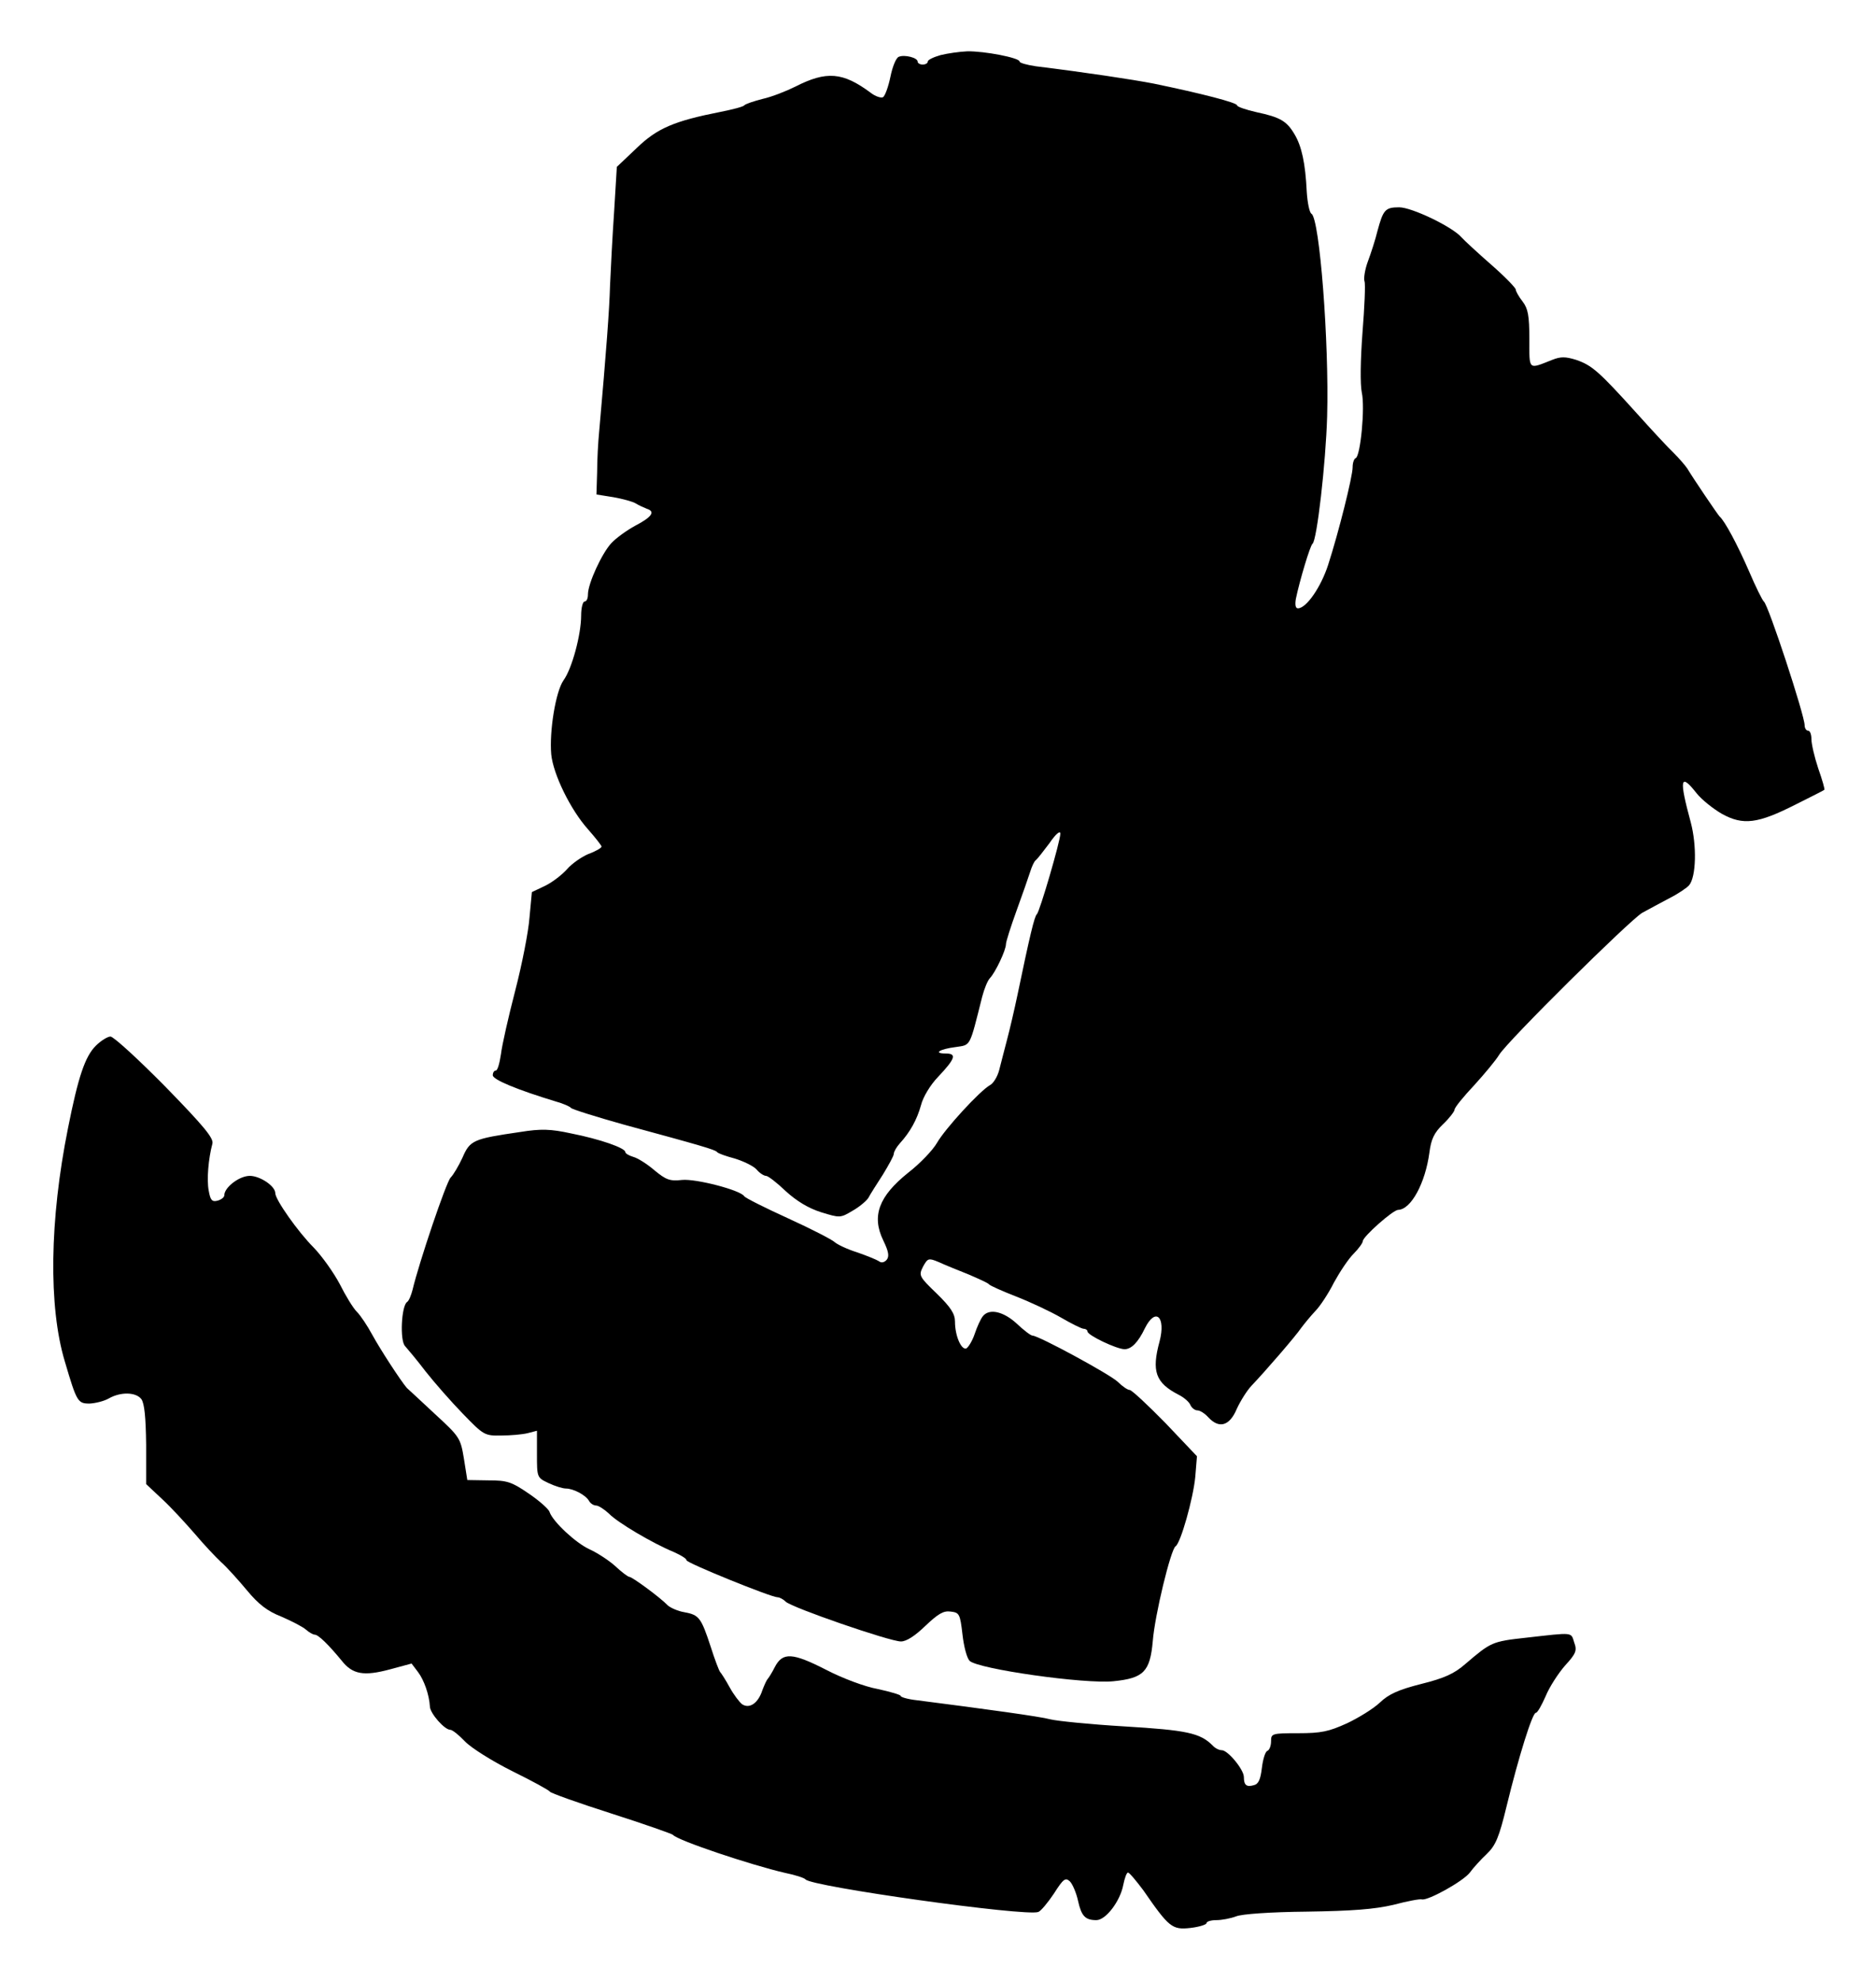 <?xml version="1.0" standalone="no"?>
<!DOCTYPE svg PUBLIC "-//W3C//DTD SVG 20010904//EN"
 "http://www.w3.org/TR/2001/REC-SVG-20010904/DTD/svg10.dtd">
<svg version="1.0" xmlns="http://www.w3.org/2000/svg"
 width="552pt" height="583pt" viewBox="0 0 552 583"
 preserveAspectRatio="xMidYMid meet">
<g transform="translate(0,583) scale(0.1,-0.1)"
fill="#000000" stroke="none">
<path d="M2768 5668 c-21 -6 -38 -14 -38 -19 0 -5 -7 -9 -15 -9 -8 0 -15 4
-15 9 0 11 -38 21 -55 14 -8 -2 -19 -29 -25 -59 -6 -29 -16 -57 -22 -60 -5 -3
-22 2 -36 13 -82 61 -130 65 -222 18 -26 -13 -69 -30 -96 -36 -27 -7 -51 -15
-54 -19 -3 -4 -34 -12 -69 -19 -137 -27 -187 -48 -248 -107 l-58 -55 -8 -132
c-5 -73 -10 -170 -12 -217 -2 -73 -11 -192 -32 -430 -3 -30 -6 -84 -6 -120
l-2 -65 50 -8 c28 -5 57 -13 65 -18 8 -5 23 -12 33 -16 26 -8 16 -24 -34 -50
-24 -13 -56 -36 -70 -51 -28 -30 -69 -119 -69 -151 0 -12 -4 -21 -10 -21 -5 0
-10 -18 -10 -41 0 -56 -27 -157 -52 -191 -23 -33 -42 -150 -36 -218 6 -59 57
-163 108 -220 22 -25 40 -48 40 -51 0 -4 -17 -14 -39 -22 -21 -9 -49 -29 -62
-44 -14 -16 -42 -38 -64 -49 l-40 -19 -7 -75 c-3 -41 -22 -138 -42 -215 -20
-77 -39 -161 -42 -187 -4 -27 -10 -48 -15 -48 -5 0 -9 -6 -9 -14 0 -13 73 -43
185 -77 22 -6 42 -15 45 -19 3 -4 73 -26 155 -49 228 -62 270 -74 275 -81 3
-4 26 -12 52 -19 26 -8 55 -22 64 -32 9 -11 22 -19 28 -19 6 0 32 -20 58 -45
32 -29 66 -50 104 -62 55 -17 57 -17 92 4 20 11 41 29 47 38 5 10 25 41 43 69
17 28 32 55 32 61 0 6 8 20 18 31 30 33 50 69 62 112 6 24 27 59 50 83 51 54
56 69 23 69 -38 0 -19 13 29 19 45 7 40 -3 78 148 6 23 16 48 23 55 16 17 47
82 47 100 0 7 14 51 31 98 17 47 35 98 40 114 5 16 12 32 17 35 4 3 22 26 40
50 19 28 32 38 32 28 0 -22 -61 -230 -69 -237 -7 -5 -21 -64 -57 -237 -9 -43
-23 -103 -31 -133 -8 -30 -18 -70 -23 -89 -5 -19 -17 -39 -27 -44 -30 -17
-132 -128 -156 -170 -12 -21 -50 -61 -85 -88 -86 -69 -108 -127 -73 -199 16
-33 18 -47 10 -57 -7 -8 -16 -10 -23 -4 -6 4 -35 16 -64 26 -29 9 -58 23 -66
30 -7 7 -69 39 -137 70 -68 31 -126 60 -129 65 -11 18 -142 52 -183 48 -36 -4
-47 0 -82 29 -22 19 -50 36 -62 39 -13 4 -23 10 -23 14 0 12 -74 38 -160 55
-60 13 -88 14 -150 4 -137 -20 -147 -24 -169 -75 -11 -24 -27 -51 -35 -59 -13
-13 -93 -250 -112 -330 -4 -16 -11 -33 -16 -36 -17 -11 -22 -114 -6 -130 7 -8
35 -41 60 -74 26 -33 75 -89 110 -125 61 -63 64 -65 113 -64 27 0 62 3 78 7
l27 7 0 -69 c0 -68 0 -69 34 -85 19 -9 42 -16 51 -16 22 0 58 -19 68 -36 4 -8
14 -14 21 -14 7 0 24 -11 38 -24 25 -26 128 -87 191 -113 20 -9 37 -19 37 -24
0 -8 249 -109 268 -109 6 0 17 -6 24 -13 17 -17 306 -117 339 -117 16 0 41 16
72 46 37 35 53 45 74 42 26 -3 28 -7 35 -67 4 -36 13 -70 21 -78 24 -24 339
-69 424 -60 88 9 107 28 115 118 6 77 53 270 67 279 15 9 52 141 58 204 l5 61
-93 98 c-52 53 -99 97 -105 97 -6 0 -22 11 -35 24 -23 22 -233 136 -251 136
-5 0 -26 16 -46 35 -39 36 -81 46 -100 22 -6 -7 -17 -31 -24 -52 -7 -21 -19
-40 -25 -43 -15 -4 -33 38 -33 79 0 23 -12 42 -54 83 -52 50 -53 53 -40 79 14
25 16 26 47 13 17 -8 57 -24 87 -36 30 -13 57 -25 60 -29 3 -4 39 -20 80 -36
41 -16 101 -44 132 -62 31 -18 61 -33 67 -33 6 0 11 -4 11 -8 0 -11 86 -52
109 -52 20 0 40 20 60 62 31 62 62 34 43 -39 -24 -88 -12 -122 56 -157 16 -8
32 -22 35 -31 4 -8 13 -15 20 -15 8 0 22 -9 32 -20 32 -35 63 -26 84 24 11 24
30 54 43 68 41 43 131 147 147 171 9 12 27 34 41 49 14 14 39 52 55 84 17 31
42 69 58 85 15 15 27 32 27 37 0 13 89 92 104 92 38 1 80 79 92 169 5 39 14
58 40 83 19 18 34 38 34 43 0 6 26 38 58 72 31 34 64 74 73 89 24 40 384 396
421 418 18 10 54 29 80 43 26 13 52 31 58 38 21 25 23 117 5 185 -35 129 -31
147 17 86 15 -19 49 -46 75 -61 62 -34 105 -29 217 28 44 22 82 41 84 43 2 1
-6 29 -18 63 -11 33 -20 72 -20 86 0 14 -4 25 -10 25 -5 0 -10 7 -10 16 0 29
-107 355 -120 364 -4 3 -24 43 -44 90 -34 78 -71 147 -86 160 -6 6 -79 114
-95 141 -6 9 -24 30 -40 46 -17 16 -66 69 -110 118 -111 123 -131 140 -177
156 -32 10 -46 10 -71 0 -71 -28 -67 -32 -67 61 0 70 -4 90 -20 111 -11 14
-20 30 -20 35 0 5 -33 39 -72 73 -40 35 -80 72 -88 81 -27 31 -146 88 -183 88
-41 0 -47 -7 -64 -70 -6 -25 -19 -65 -28 -89 -9 -24 -13 -51 -10 -59 3 -8 0
-76 -6 -151 -6 -80 -7 -152 -2 -176 10 -44 -4 -188 -18 -193 -5 -2 -9 -14 -9
-27 0 -27 -41 -191 -72 -287 -21 -65 -64 -128 -89 -128 -7 0 -9 10 -6 28 11
53 42 157 49 162 13 10 39 237 43 375 6 218 -22 581 -46 596 -6 3 -12 33 -14
65 -4 84 -15 134 -36 169 -23 39 -42 50 -112 65 -31 7 -57 16 -57 20 0 8 -105
35 -245 64 -62 12 -201 33 -347 51 -27 4 -48 10 -48 14 0 11 -104 31 -154 30
-23 -1 -58 -6 -78 -11z"/>
<path d="M282 2753 c-32 -32 -52 -92 -82 -243 -54 -269 -58 -525 -9 -687 35
-119 38 -123 73 -123 17 1 42 7 56 15 35 20 80 19 96 -2 9 -13 13 -53 14 -134
l0 -116 48 -45 c26 -24 68 -70 95 -101 26 -31 61 -68 78 -84 17 -15 51 -53 76
-83 34 -41 60 -61 101 -77 30 -13 63 -30 72 -38 9 -8 21 -15 26 -15 11 0 42
-31 79 -76 32 -41 65 -47 143 -26 l63 17 19 -25 c18 -24 33 -67 35 -102 1 -20
43 -68 60 -68 6 0 25 -15 43 -34 18 -19 80 -58 140 -88 59 -29 108 -56 110
-60 2 -4 83 -33 180 -64 97 -31 179 -60 182 -63 12 -16 230 -89 330 -112 30
-6 57 -15 60 -19 14 -21 649 -110 685 -96 7 2 28 27 46 54 28 44 34 48 47 36
8 -8 19 -34 24 -57 10 -45 21 -57 54 -57 28 0 70 56 79 103 4 20 10 37 14 37
4 0 24 -24 45 -52 76 -110 85 -117 139 -111 26 3 47 10 47 14 0 5 13 9 29 9
16 0 42 5 58 11 16 7 103 13 208 14 135 2 199 7 255 20 41 11 79 18 84 16 18
-4 121 53 141 79 10 14 33 39 50 55 26 25 36 49 58 140 36 148 76 275 86 275
5 0 17 22 29 49 11 27 37 67 57 90 32 35 36 44 27 68 -10 31 0 30 -142 14
-100 -11 -103 -13 -178 -77 -33 -29 -62 -42 -130 -59 -67 -17 -96 -30 -122
-55 -19 -18 -63 -45 -97 -61 -53 -24 -75 -29 -143 -29 -78 0 -80 -1 -80 -24 0
-13 -5 -26 -11 -28 -6 -2 -13 -25 -16 -50 -4 -34 -10 -48 -24 -51 -21 -6 -29
0 -29 24 0 22 -47 79 -65 79 -8 0 -20 6 -27 14 -37 37 -77 45 -259 56 -101 6
-200 16 -219 21 -29 8 -189 30 -392 56 -27 3 -48 9 -48 13 0 3 -30 12 -67 20
-39 7 -105 32 -153 57 -98 50 -127 52 -150 8 -8 -16 -18 -32 -21 -35 -3 -3
-10 -18 -16 -34 -12 -37 -37 -55 -59 -41 -8 6 -25 28 -37 50 -12 22 -25 42
-28 45 -3 3 -16 37 -28 75 -28 85 -34 93 -77 101 -19 3 -41 13 -49 20 -23 24
-105 84 -113 84 -4 0 -23 14 -42 32 -19 17 -53 39 -75 49 -40 18 -108 81 -118
110 -2 8 -30 33 -61 54 -51 35 -64 39 -119 39 l-62 1 -10 63 c-10 60 -12 64
-85 131 -41 38 -78 73 -83 77 -18 21 -78 113 -102 157 -14 26 -34 56 -45 67
-11 11 -33 47 -50 81 -18 34 -52 82 -77 108 -46 46 -113 141 -113 160 0 21
-45 51 -75 51 -31 0 -75 -34 -75 -57 0 -6 -9 -13 -20 -16 -16 -4 -21 1 -26 30
-6 32 -1 93 11 138 4 16 -26 52 -139 168 -80 81 -152 147 -161 147 -8 0 -28
-12 -43 -27z"/>
</g>
</svg>
